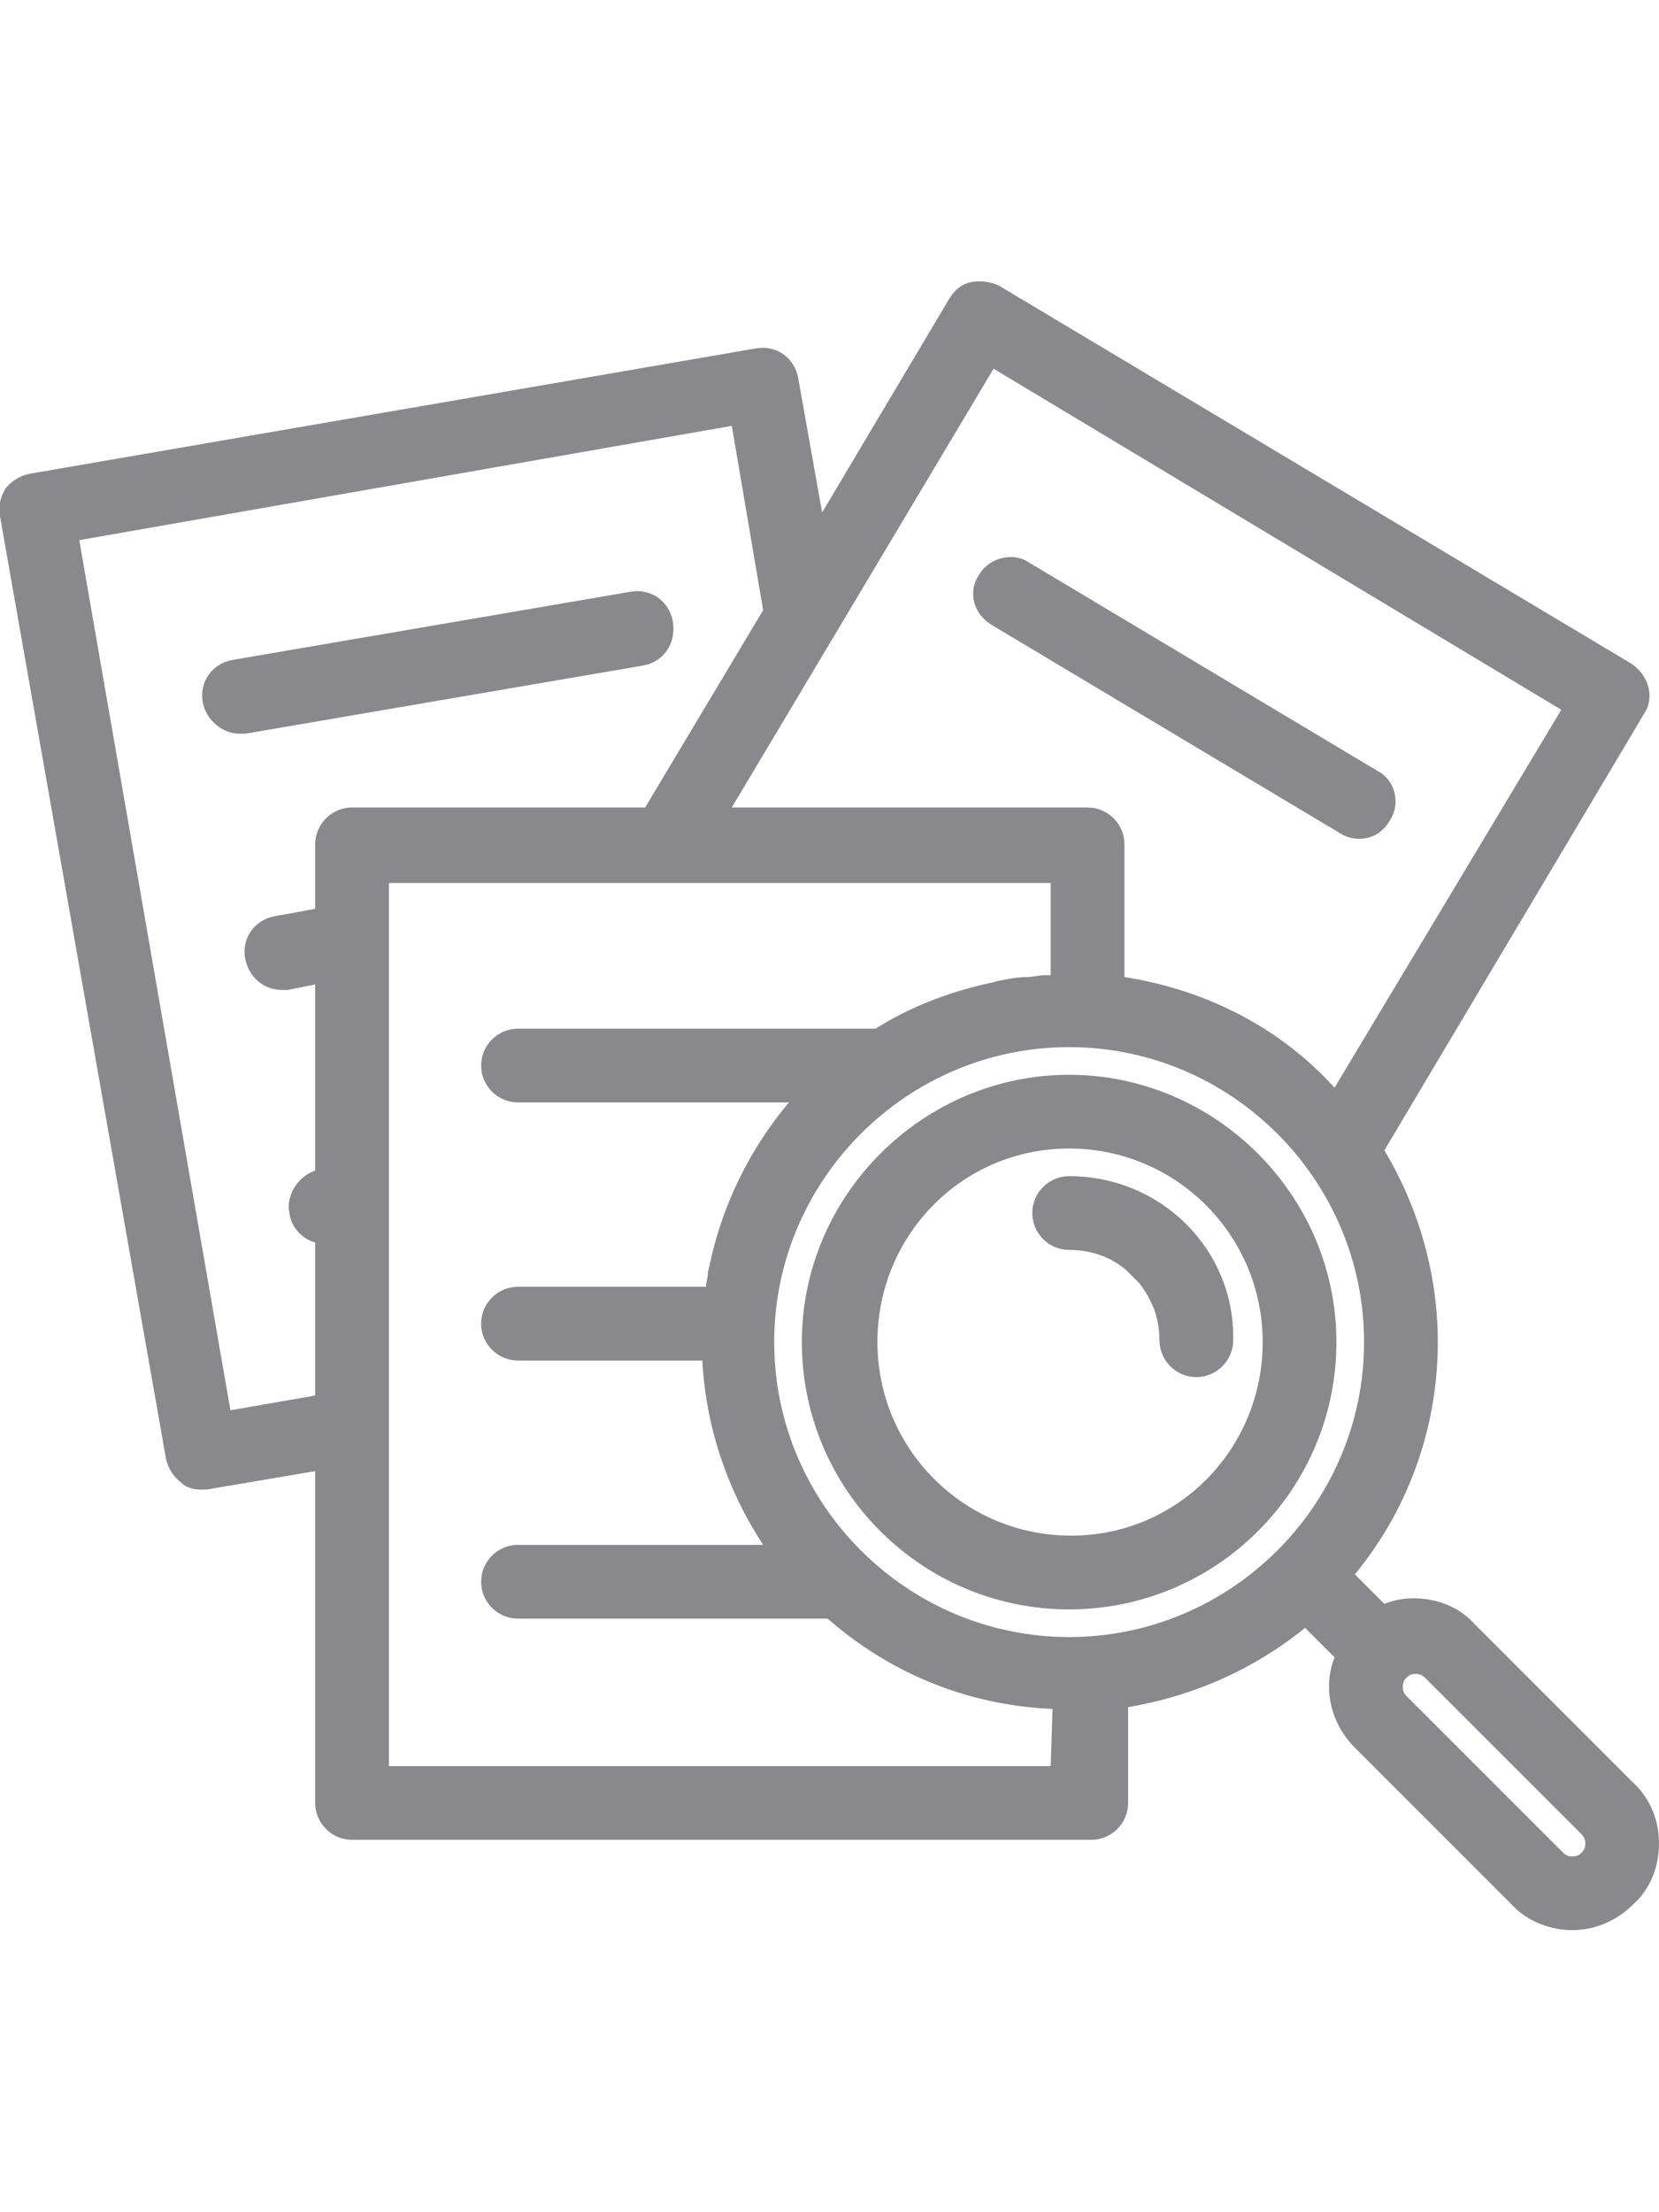 <?xml version="1.0" encoding="utf-8"?>
<!-- Generator: Adobe Illustrator 21.1.0, SVG Export Plug-In . SVG Version: 6.00 Build 0)  -->
<svg version="1.1" id="Layer_1" xmlns="http://www.w3.org/2000/svg" xmlns:xlink="http://www.w3.org/1999/xlink" x="0px" y="0px"
	 viewBox="0 0 90 120" style="enable-background:new 0 0 90 120;" xml:space="preserve">
<style type="text/css">
	.st0{fill:#89888B;}
</style>
<path class="st0" d="M34.9,36.1l-21.6,3.7c-0.1,0-0.2,0-0.3,0c-0.9,0-1.8-0.7-2-1.7c-0.2-1.1,0.5-2.1,1.6-2.3l21.6-3.7
	c1.1-0.2,2.1,0.5,2.3,1.6C36.7,34.9,36,35.9,34.9,36.1z M53.8,33.9l18.9,11.3c0.3,0.2,0.7,0.3,1,0.3c0.7,0,1.3-0.3,1.7-1
	c0.6-0.9,0.3-2.2-0.7-2.7L55.8,30.5c-0.9-0.6-2.2-0.2-2.7,0.7C52.5,32.1,52.8,33.3,53.8,33.9z M90,100c0,1.3-0.5,2.5-1.4,3.3
	c-0.9,0.9-2.1,1.4-3.3,1.4s-2.5-0.5-3.3-1.4l-8.5-8.5c-0.9-0.9-1.4-2.1-1.4-3.3c0-0.6,0.1-1.1,0.3-1.6l-1.6-1.6
	c-2.7,2.2-6,3.7-9.6,4.3v5.2c0,1.1-0.9,2-2,2H19.1c-1.1,0-2-0.9-2-2v-18l-5.9,1c-0.1,0-0.2,0-0.3,0c-0.4,0-0.8-0.1-1.1-0.4
	c-0.4-0.3-0.7-0.8-0.8-1.3L0,28c-0.1-0.5,0-1,0.3-1.5c0.3-0.4,0.8-0.7,1.3-0.8L41,18.9c1.1-0.2,2.1,0.5,2.3,1.6l1.3,7.3l6.9-11.6
	c0.3-0.5,0.7-0.8,1.2-0.9c0.5-0.1,1.1,0,1.5,0.2L88.5,36c0.9,0.6,1.3,1.8,0.7,2.7L75.1,62.4c1.8,3,2.9,6.6,2.9,10.4
	c0,4.8-1.7,9.2-4.5,12.6l1.6,1.6c0.5-0.2,1-0.3,1.6-0.3c1.3,0,2.5,0.5,3.3,1.4l8.5,8.5C89.5,97.5,90,98.7,90,100z M39.7,43.8H59
	c1.1,0,2,0.9,2,2V53c4.5,0.7,8.5,2.8,11.4,6l12.3-20.5L53.9,20L39.7,43.8z M19.1,43.8H35l6.4-10.7l-1.7-10L4.3,29.3l8.2,47.2
	l4.6-0.8v-8.3c-0.7-0.2-1.3-0.8-1.4-1.6c-0.2-1,0.5-2,1.4-2.3V53.4l-1.5,0.3c-0.1,0-0.2,0-0.3,0c-1,0-1.8-0.7-2-1.7
	c-0.2-1.1,0.5-2.1,1.6-2.3l2.2-0.4v-3.5C17.1,44.7,18,43.8,19.1,43.8z M57.1,92.7c-4.7-0.2-8.9-2-12.2-4.9H28.1c-1.1,0-2-0.9-2-2
	s0.9-2,2-2h13.3c-1.9-2.9-3.1-6.3-3.3-10h-10c-1.1,0-2-0.9-2-2s0.9-2,2-2h10.2c0-0.2,0.1-0.5,0.1-0.7s0.1-0.4,0.1-0.5
	c0.7-3.3,2.2-6.3,4.3-8.8H28.1c-1.1,0-2-0.9-2-2s0.9-2,2-2h19.4c1.9-1.2,4-2,6.3-2.5c0.1,0,0.3-0.1,0.4-0.1c0.5-0.1,1-0.2,1.5-0.2
	c0.3,0,0.7-0.1,1-0.1c0.1,0,0.2,0,0.3,0v-5H21.1v47.9H57L57.1,92.7L57.1,92.7z M74,72.8c0-8.8-7.2-16-16-16s-16,7.2-16,16
	s7.2,16,16,16S74,81.6,74,72.8z M86,100c0-0.1,0-0.3-0.2-0.5L77.3,91c-0.2-0.2-0.4-0.2-0.5-0.2s-0.3,0-0.5,0.2s-0.2,0.4-0.2,0.5
	s0,0.3,0.2,0.5l8.5,8.5c0.2,0.2,0.4,0.2,0.5,0.2s0.3,0,0.5-0.2S86,100.1,86,100z M72.5,72.8c0,8-6.5,14.5-14.5,14.5
	s-14.5-6.5-14.5-14.5S50.1,58.3,58,58.3S72.5,64.8,72.5,72.8z M68.5,72.8c0-5.8-4.7-10.5-10.5-10.5S47.6,67,47.6,72.8
	s4.7,10.5,10.5,10.5S68.5,78.6,68.5,72.8z M58,63.8c-1.1,0-2,0.9-2,2s0.9,2,2,2c1.2,0,2.3,0.4,3.1,1.1l0.7,0.7
	c0.7,0.9,1.1,1.9,1.1,3.1c0,1.1,0.9,2,2,2s2-0.9,2-2C67,67.8,63,63.8,58,63.8z"/>
</svg>
